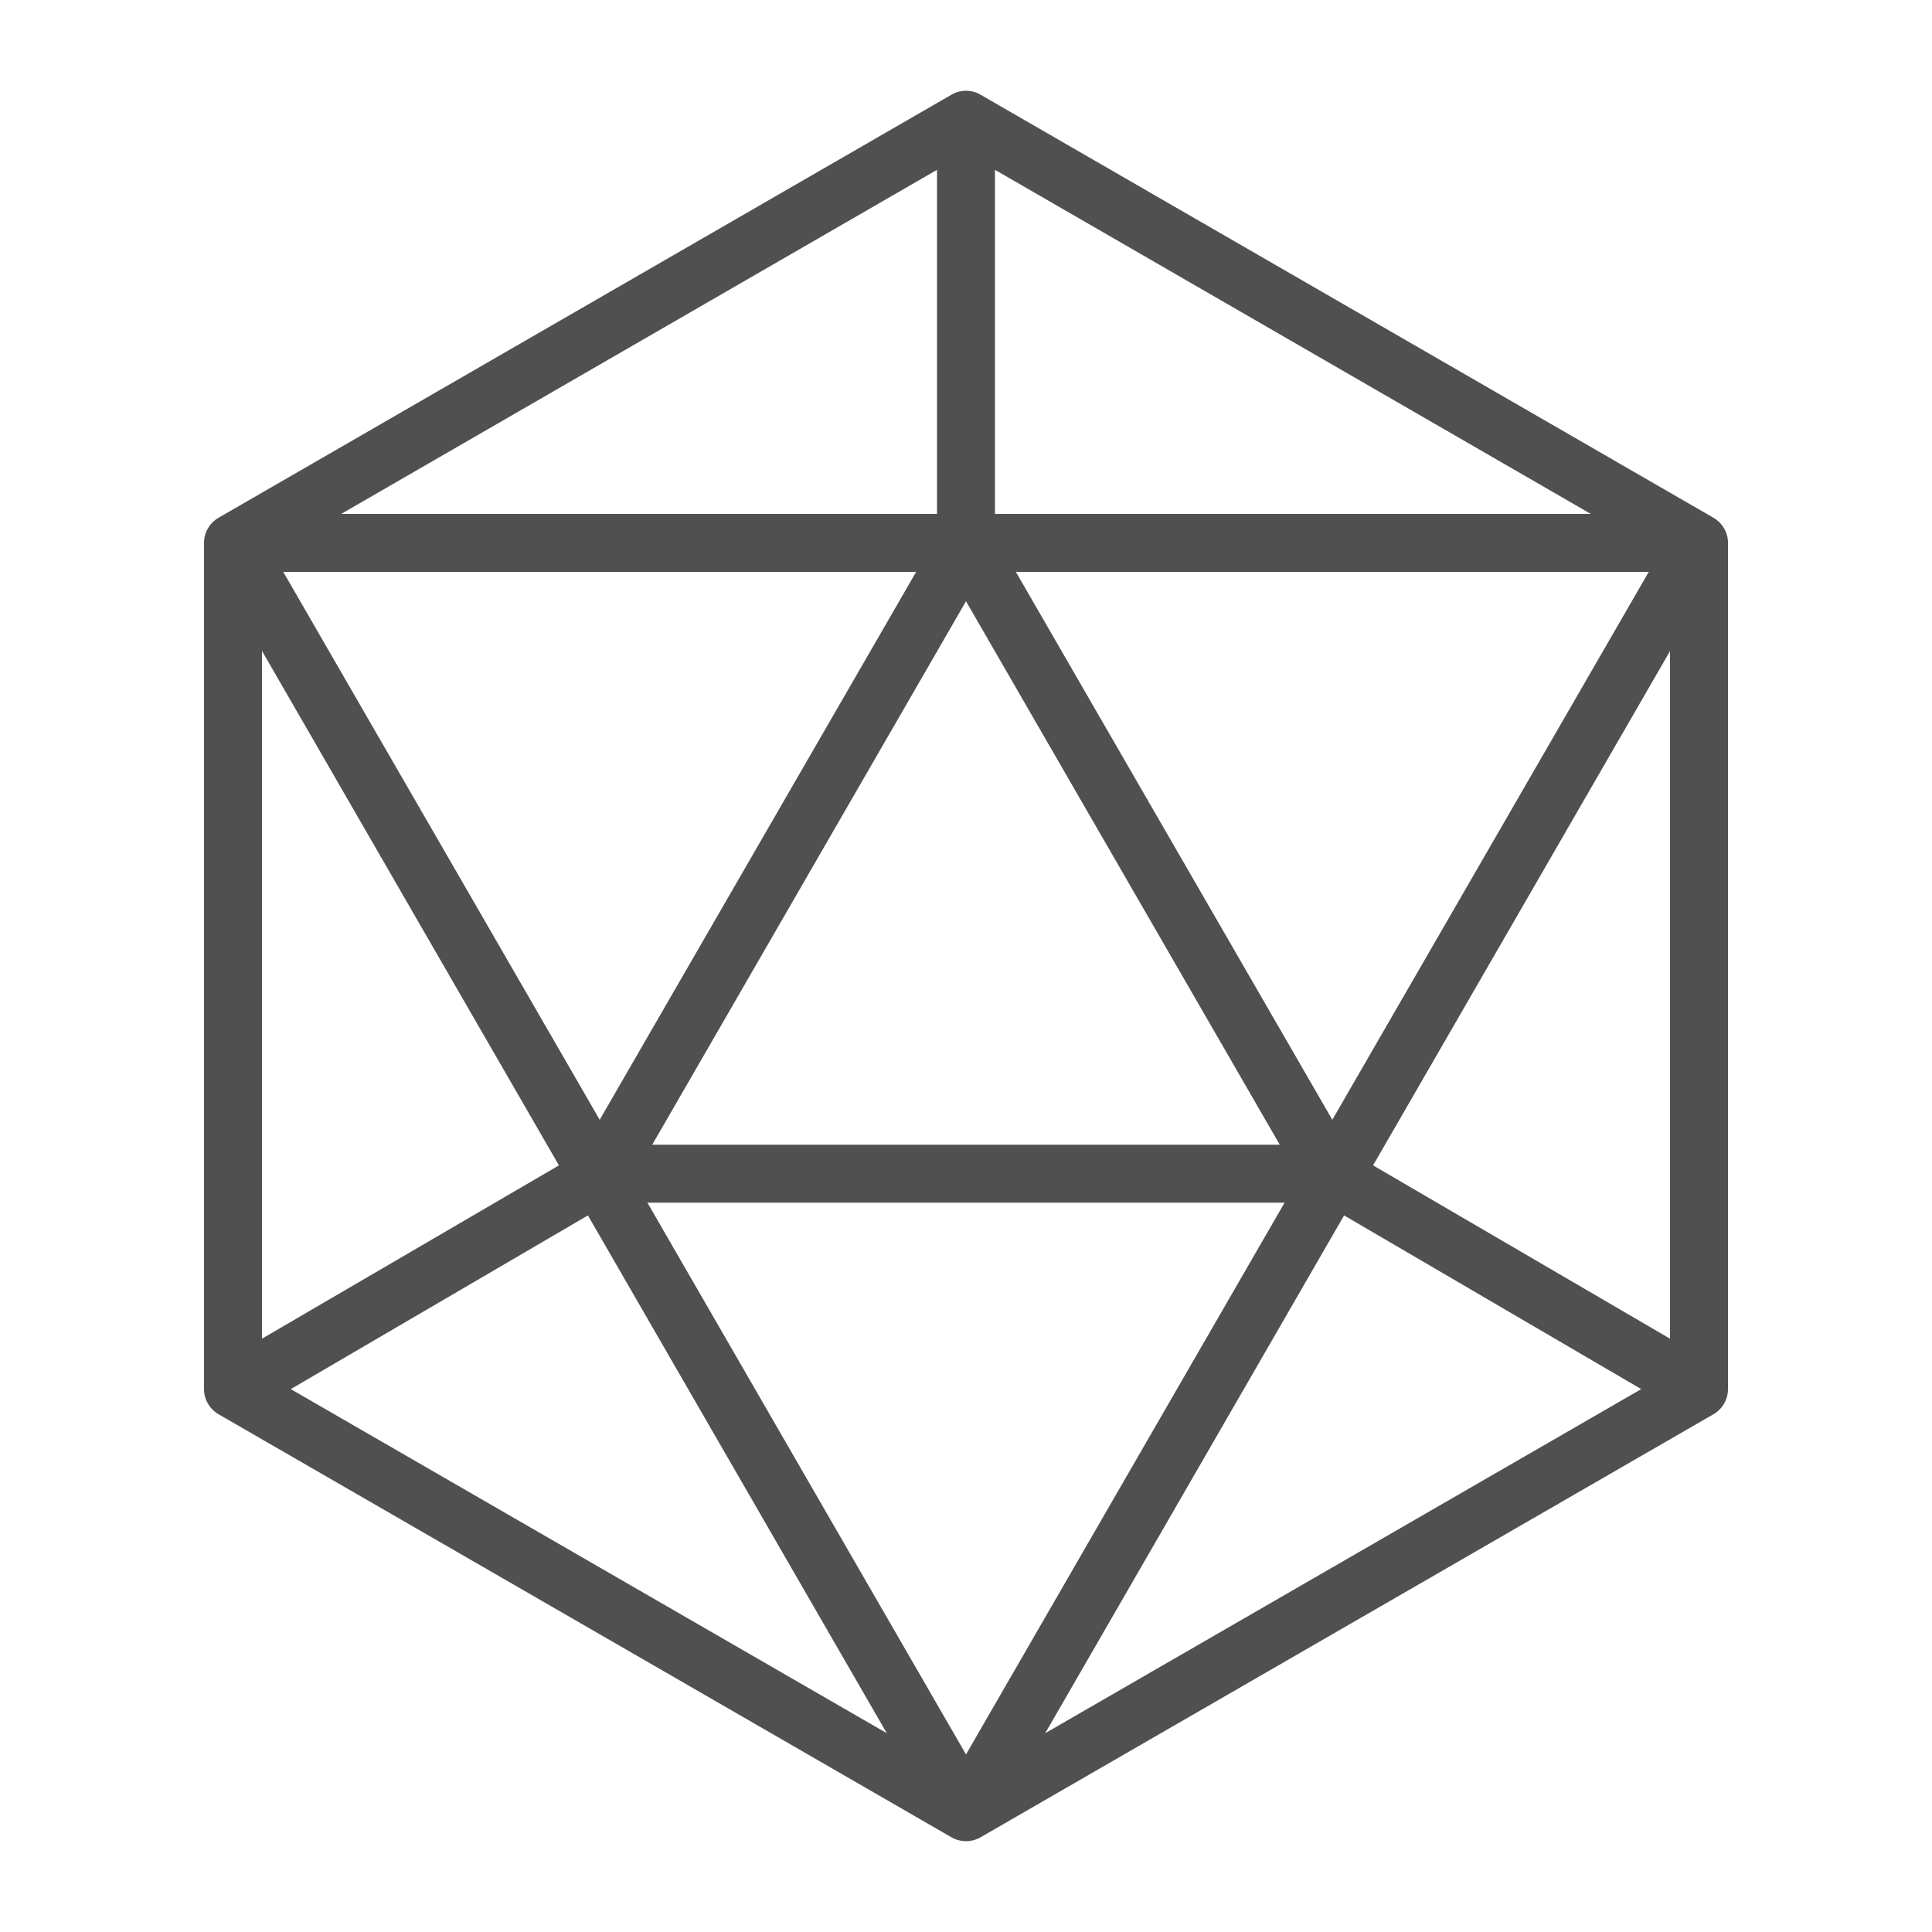 <svg xmlns="http://www.w3.org/2000/svg" xmlns:xlink="http://www.w3.org/1999/xlink" version="1.1" x="0px" y="0px" fill="#505050" viewBox="0 0 1000 1000" enable-background="new 0 0 1000 1000" xml:space="preserve"><path d="M886.9,268l-379.4-219c-4.6-2.7-10.4-2.7-15,0L113.1,268c-4.6,2.7-7.5,7.6-7.5,13V719c0,5.4,2.9,10.3,7.5,13l379.4,219  c2.3,1.3,4.9,2,7.5,2s5.2-0.7,7.5-2l379.4-219c4.6-2.7,7.5-7.6,7.5-13l0-438.1C894.4,275.6,891.5,270.7,886.9,268z M864.4,692.9  l-153.7-89.7l153.7-266.2L864.4,692.9z M500,311.2l162.4,281.3l-324.8,0L500,311.2z M310.4,579.6L146.6,296h327.6L310.4,579.6z   M664.9,622.5L500,908.1L335.1,622.5L664.9,622.5z M525.8,296h327.6L689.6,579.6L525.8,296z M515,266V87.9L823.4,266H515z M485,266  H176.6L485,87.9V266z M289.3,603.2l-153.7,89.7v-356L289.3,603.2z M304.3,629.1L459,897.1L150.5,719L304.3,629.1z M695.7,629.1  L849.5,719L541,897.1L695.7,629.1z"/></svg>